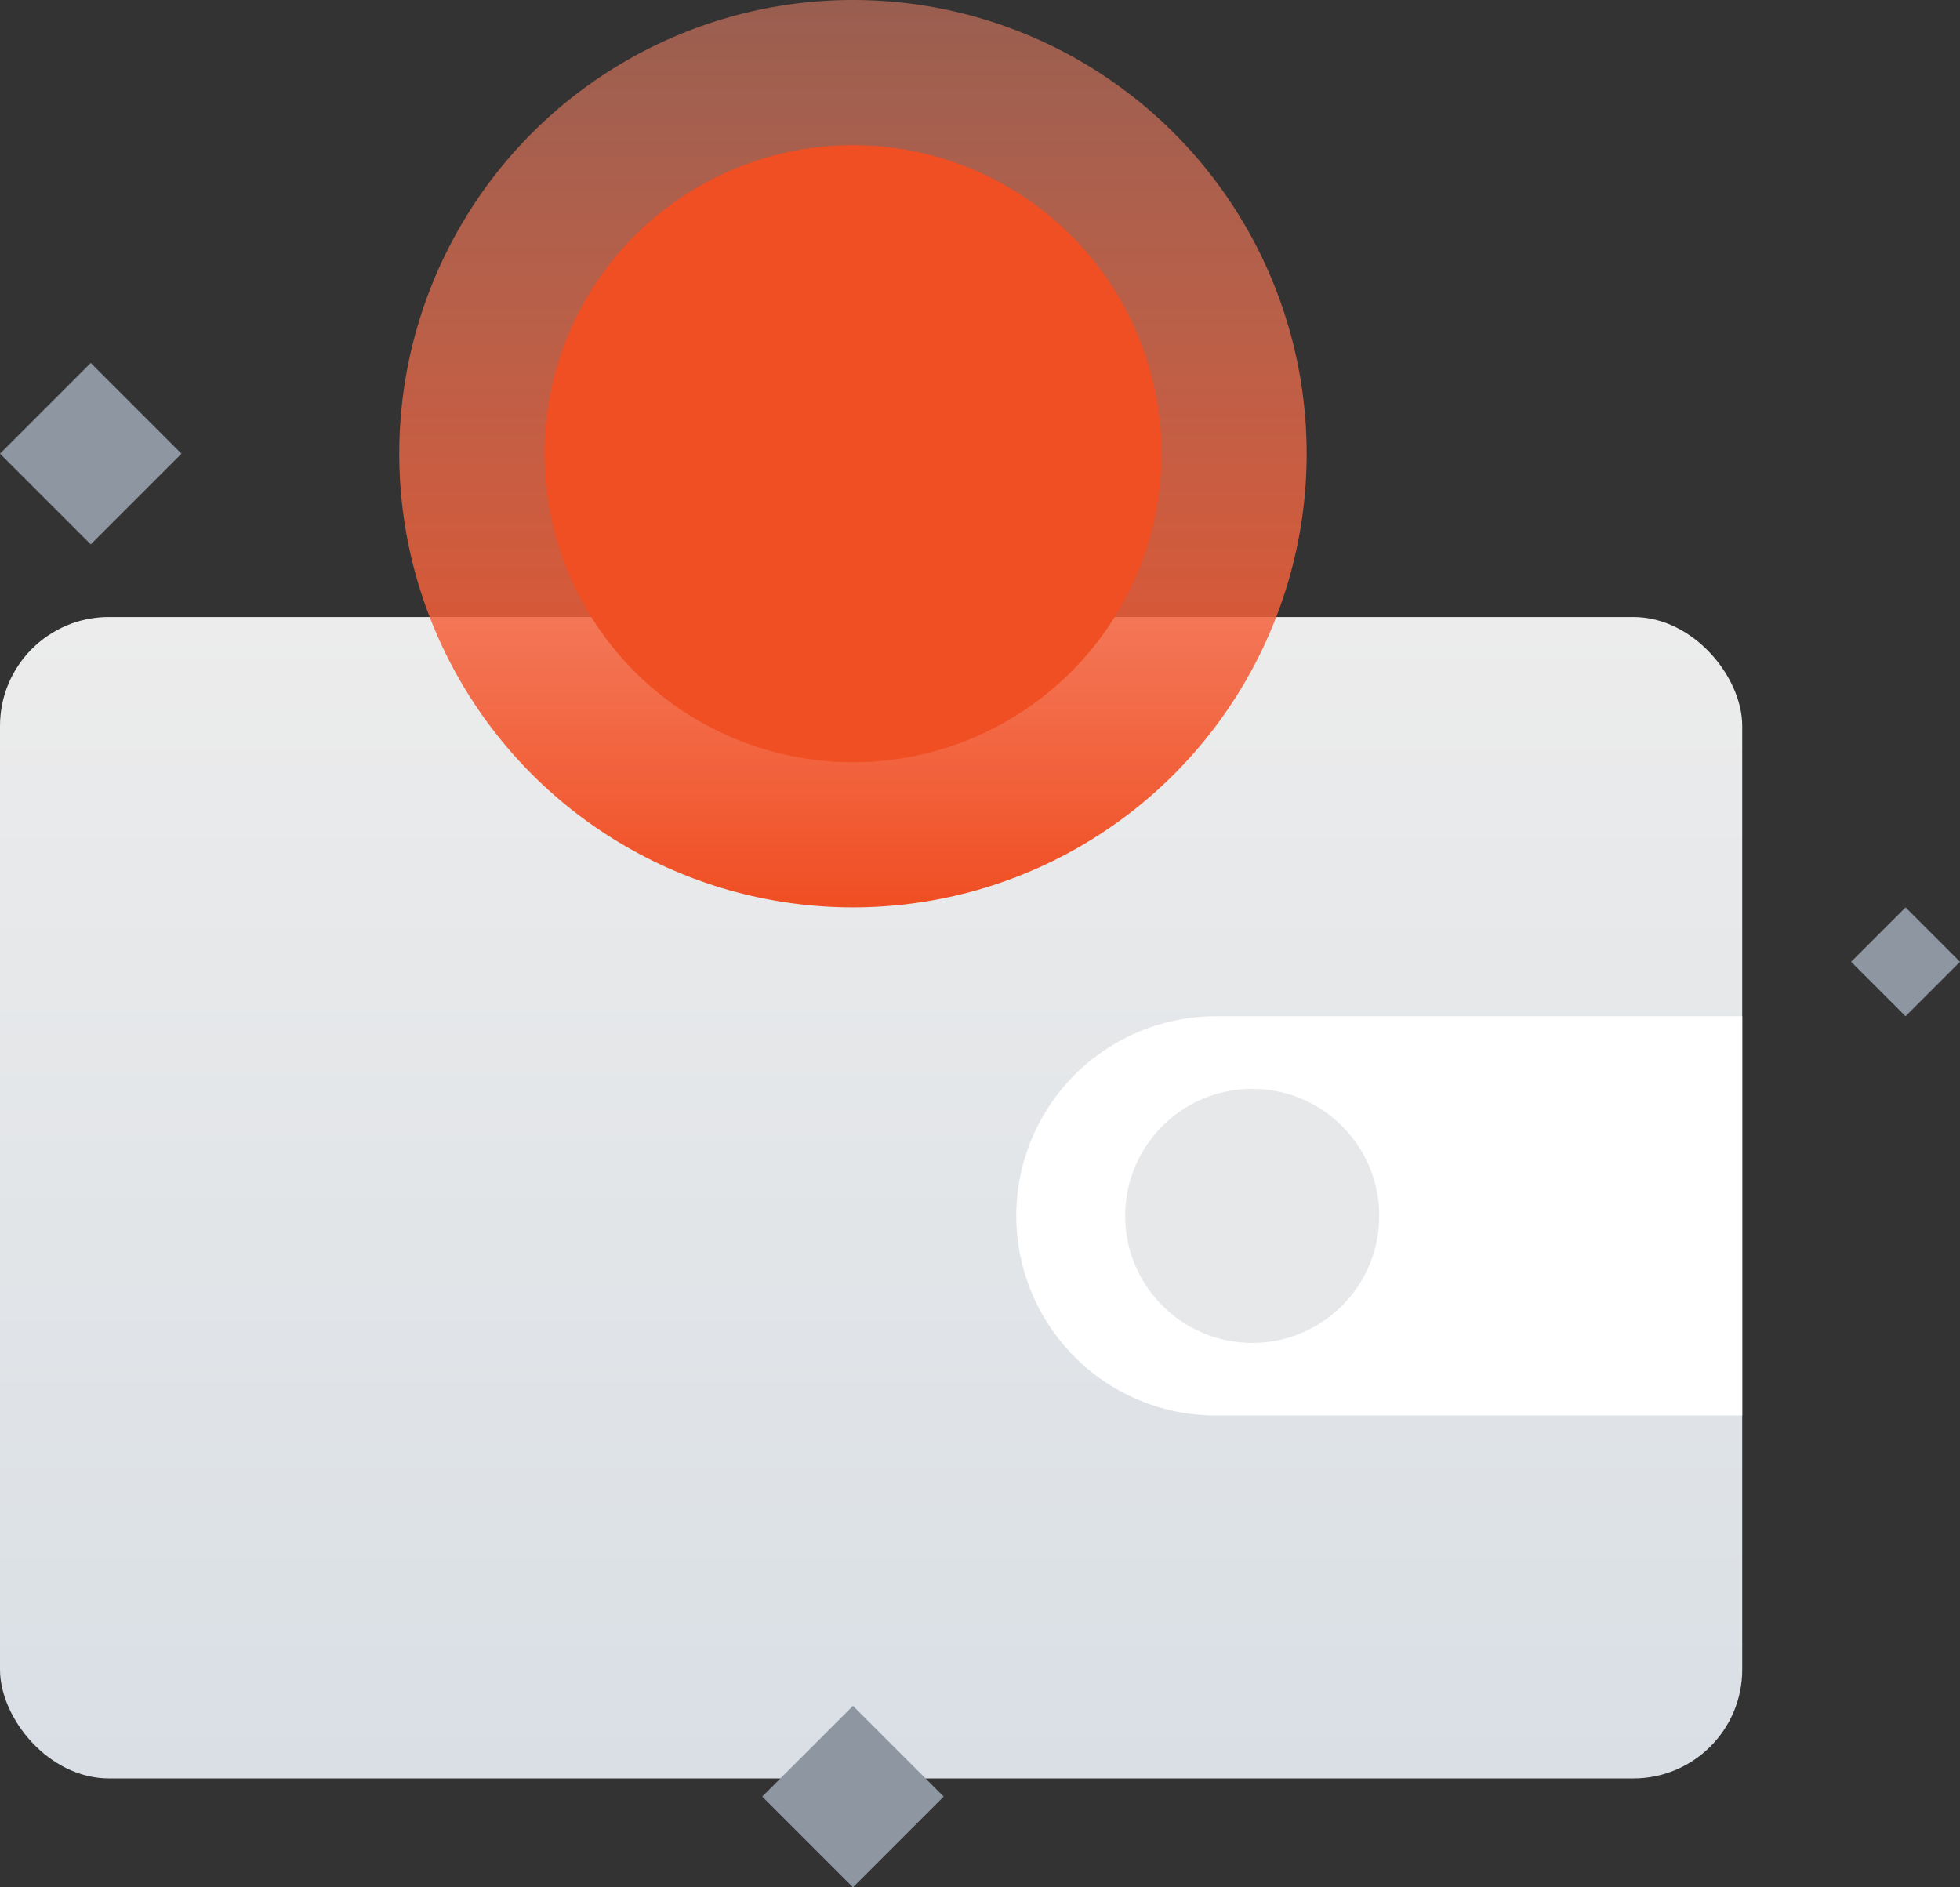 <svg xmlns="http://www.w3.org/2000/svg" xmlns:xlink="http://www.w3.org/1999/xlink" width="54" height="52" viewBox="0 0 54 52">
  <rect x="0" y="0" width="54" height="52" fill="#333333" stroke="none"/>
  <defs>
    <style>
      .cls-1 {
        fill: url(#linear-gradient);
      }

      .cls-2 {
        fill: #8d96a1;
      }

      .cls-3 {
        fill: #fff;
      }

      .cls-4 {
        fill: #e6e8ea;
      }

      .cls-5 {
        fill: url(#linear-gradient-2);
      }

      .cls-6 {
        fill: #f04e23;
      }
    </style>
    <linearGradient id="linear-gradient" x1="0.5" x2="0.5" y2="1" gradientUnits="objectBoundingBox">
      <stop offset="0" stop-color="#ececec"/>
      <stop offset="1" stop-color="#d9dfe5"/>
    </linearGradient>
    <linearGradient id="linear-gradient-2" x1="0.5" y1="1" x2="0.5" gradientUnits="objectBoundingBox">
      <stop offset="0" stop-color="#f04e23"/>
      <stop offset="1" stop-color="#ff896c" stop-opacity="0.502"/>
    </linearGradient>
  </defs>
  <g id="组_233" data-name="组 233" transform="translate(-688 4540)">
    <rect id="矩形_418" data-name="矩形 418" class="cls-1" width="48" height="32" rx="3" transform="translate(688 -4523)"/>
    <path id="多边形_34" data-name="多边形 34" class="cls-2" d="M2.5,0,5,2.5,2.5,5,0,2.5Z" transform="translate(709 -4493)"/>
    <path id="多边形_35" data-name="多边形 35" class="cls-2" d="M2.5,0,5,2.5,2.5,5,0,2.5Z" transform="translate(688 -4530)"/>
    <path id="多边形_36" data-name="多边形 36" class="cls-2" d="M1.5,0,3,1.5,1.5,3,0,1.5Z" transform="translate(739 -4515)"/>
    <path id="矩形_428" data-name="矩形 428" class="cls-3" d="M5.5,0H20a0,0,0,0,1,0,0V11a0,0,0,0,1,0,0H5.5A5.5,5.5,0,0,1,0,5.5v0A5.5,5.5,0,0,1,5.5,0Z" transform="translate(716 -4512)"/>
    <circle id="椭圆_63" data-name="椭圆 63" class="cls-4" cx="3.5" cy="3.5" r="3.5" transform="translate(719 -4510)"/>
    <g id="组_233-2" data-name="组 233" transform="translate(-60 1.192)">
      <circle id="椭圆_60" data-name="椭圆 60" class="cls-5" cx="12.5" cy="12.5" r="12.5" transform="translate(759 -4541.192)"/>
      <circle id="椭圆_62" data-name="椭圆 62" class="cls-6" cx="8.5" cy="8.5" r="8.5" transform="translate(763 -4537.192)"/>
    </g>
  </g>
</svg>
